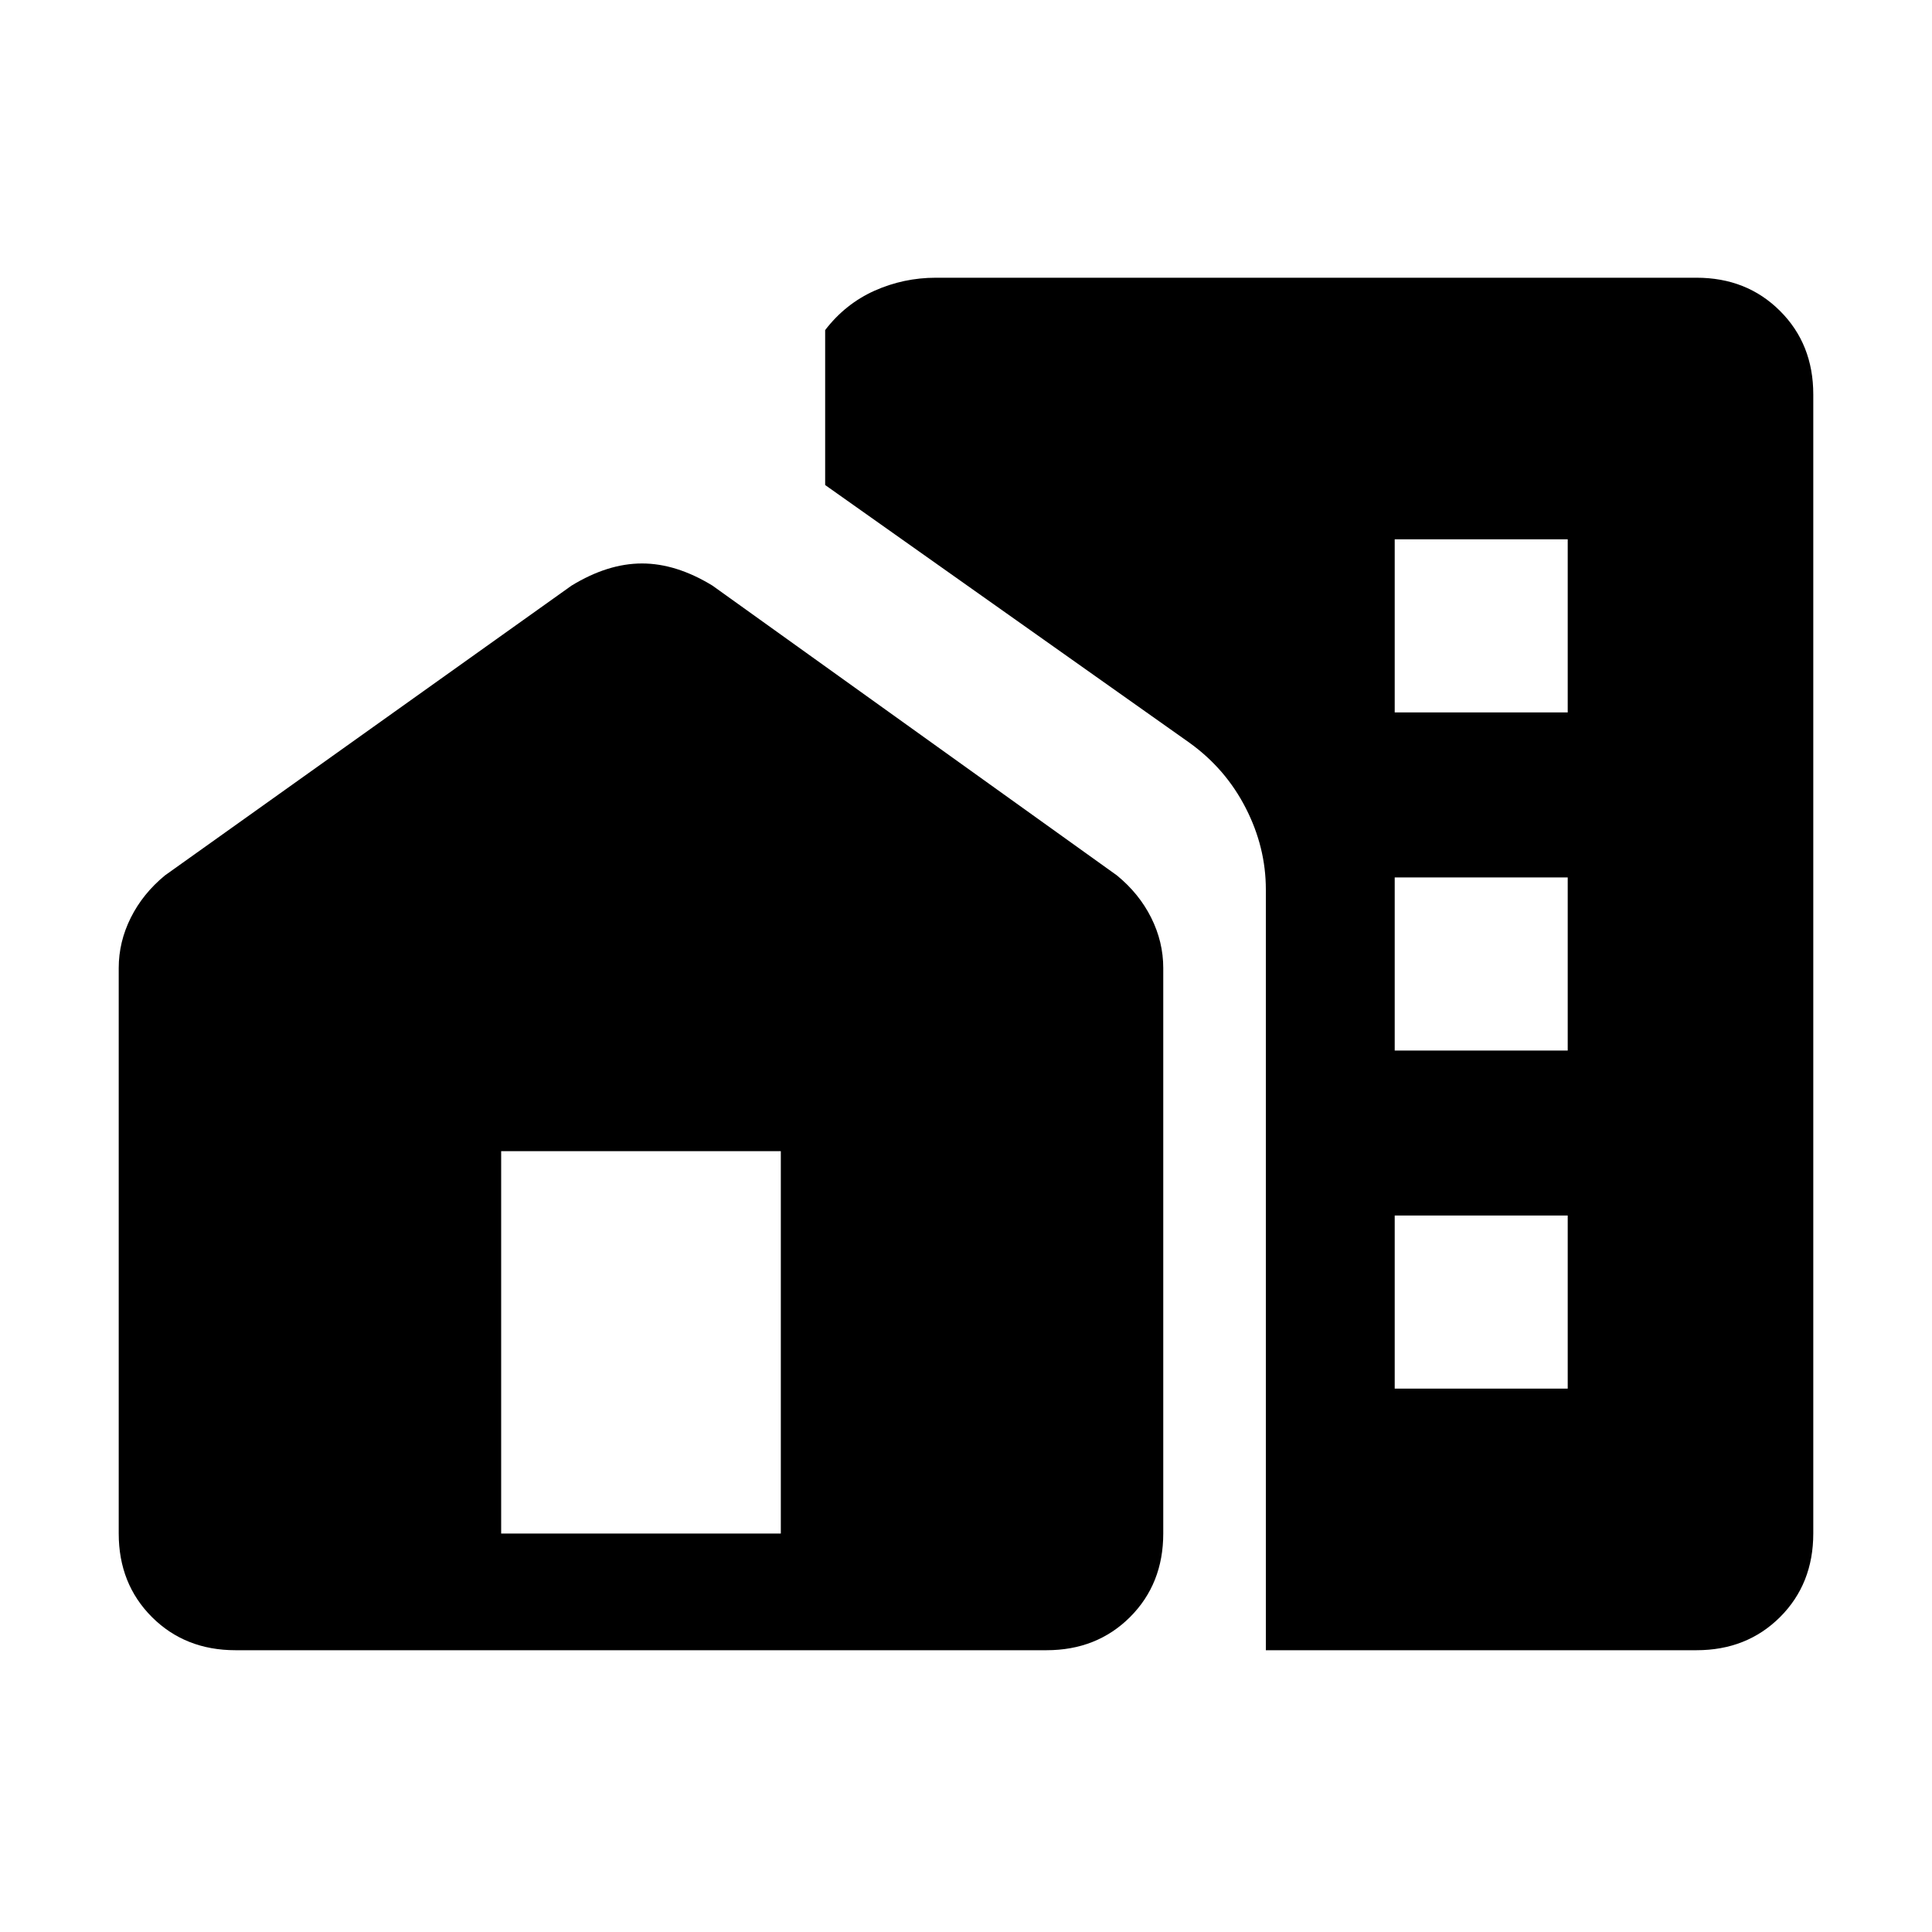 <svg xmlns="http://www.w3.org/2000/svg" height="20" width="20"><path d="M2.438 17.083Q1.917 17.083 1.573 16.74Q1.229 16.396 1.229 15.875V10.021Q1.229 9.75 1.354 9.5Q1.479 9.25 1.708 9.062L5.917 6.062Q6.292 5.833 6.646 5.833Q7 5.833 7.375 6.062L11.562 9.062Q11.792 9.25 11.917 9.5Q12.042 9.75 12.042 10.021V15.875Q12.042 16.396 11.698 16.74Q11.354 17.083 10.833 17.083ZM13.104 17.083V9.208Q13.104 8.771 12.896 8.365Q12.688 7.958 12.312 7.688L8.542 5.021V3.417Q8.75 3.146 9.052 3.01Q9.354 2.875 9.688 2.875H17.562Q18.083 2.875 18.427 3.219Q18.771 3.562 18.771 4.083V15.875Q18.771 16.396 18.427 16.74Q18.083 17.083 17.562 17.083ZM5.188 15.875H8.083V11.917H5.188ZM14.438 14.375H16.229V12.583H14.438ZM14.438 10.875H16.229V9.083H14.438ZM14.438 7.375H16.229V5.583H14.438Z"/></svg>